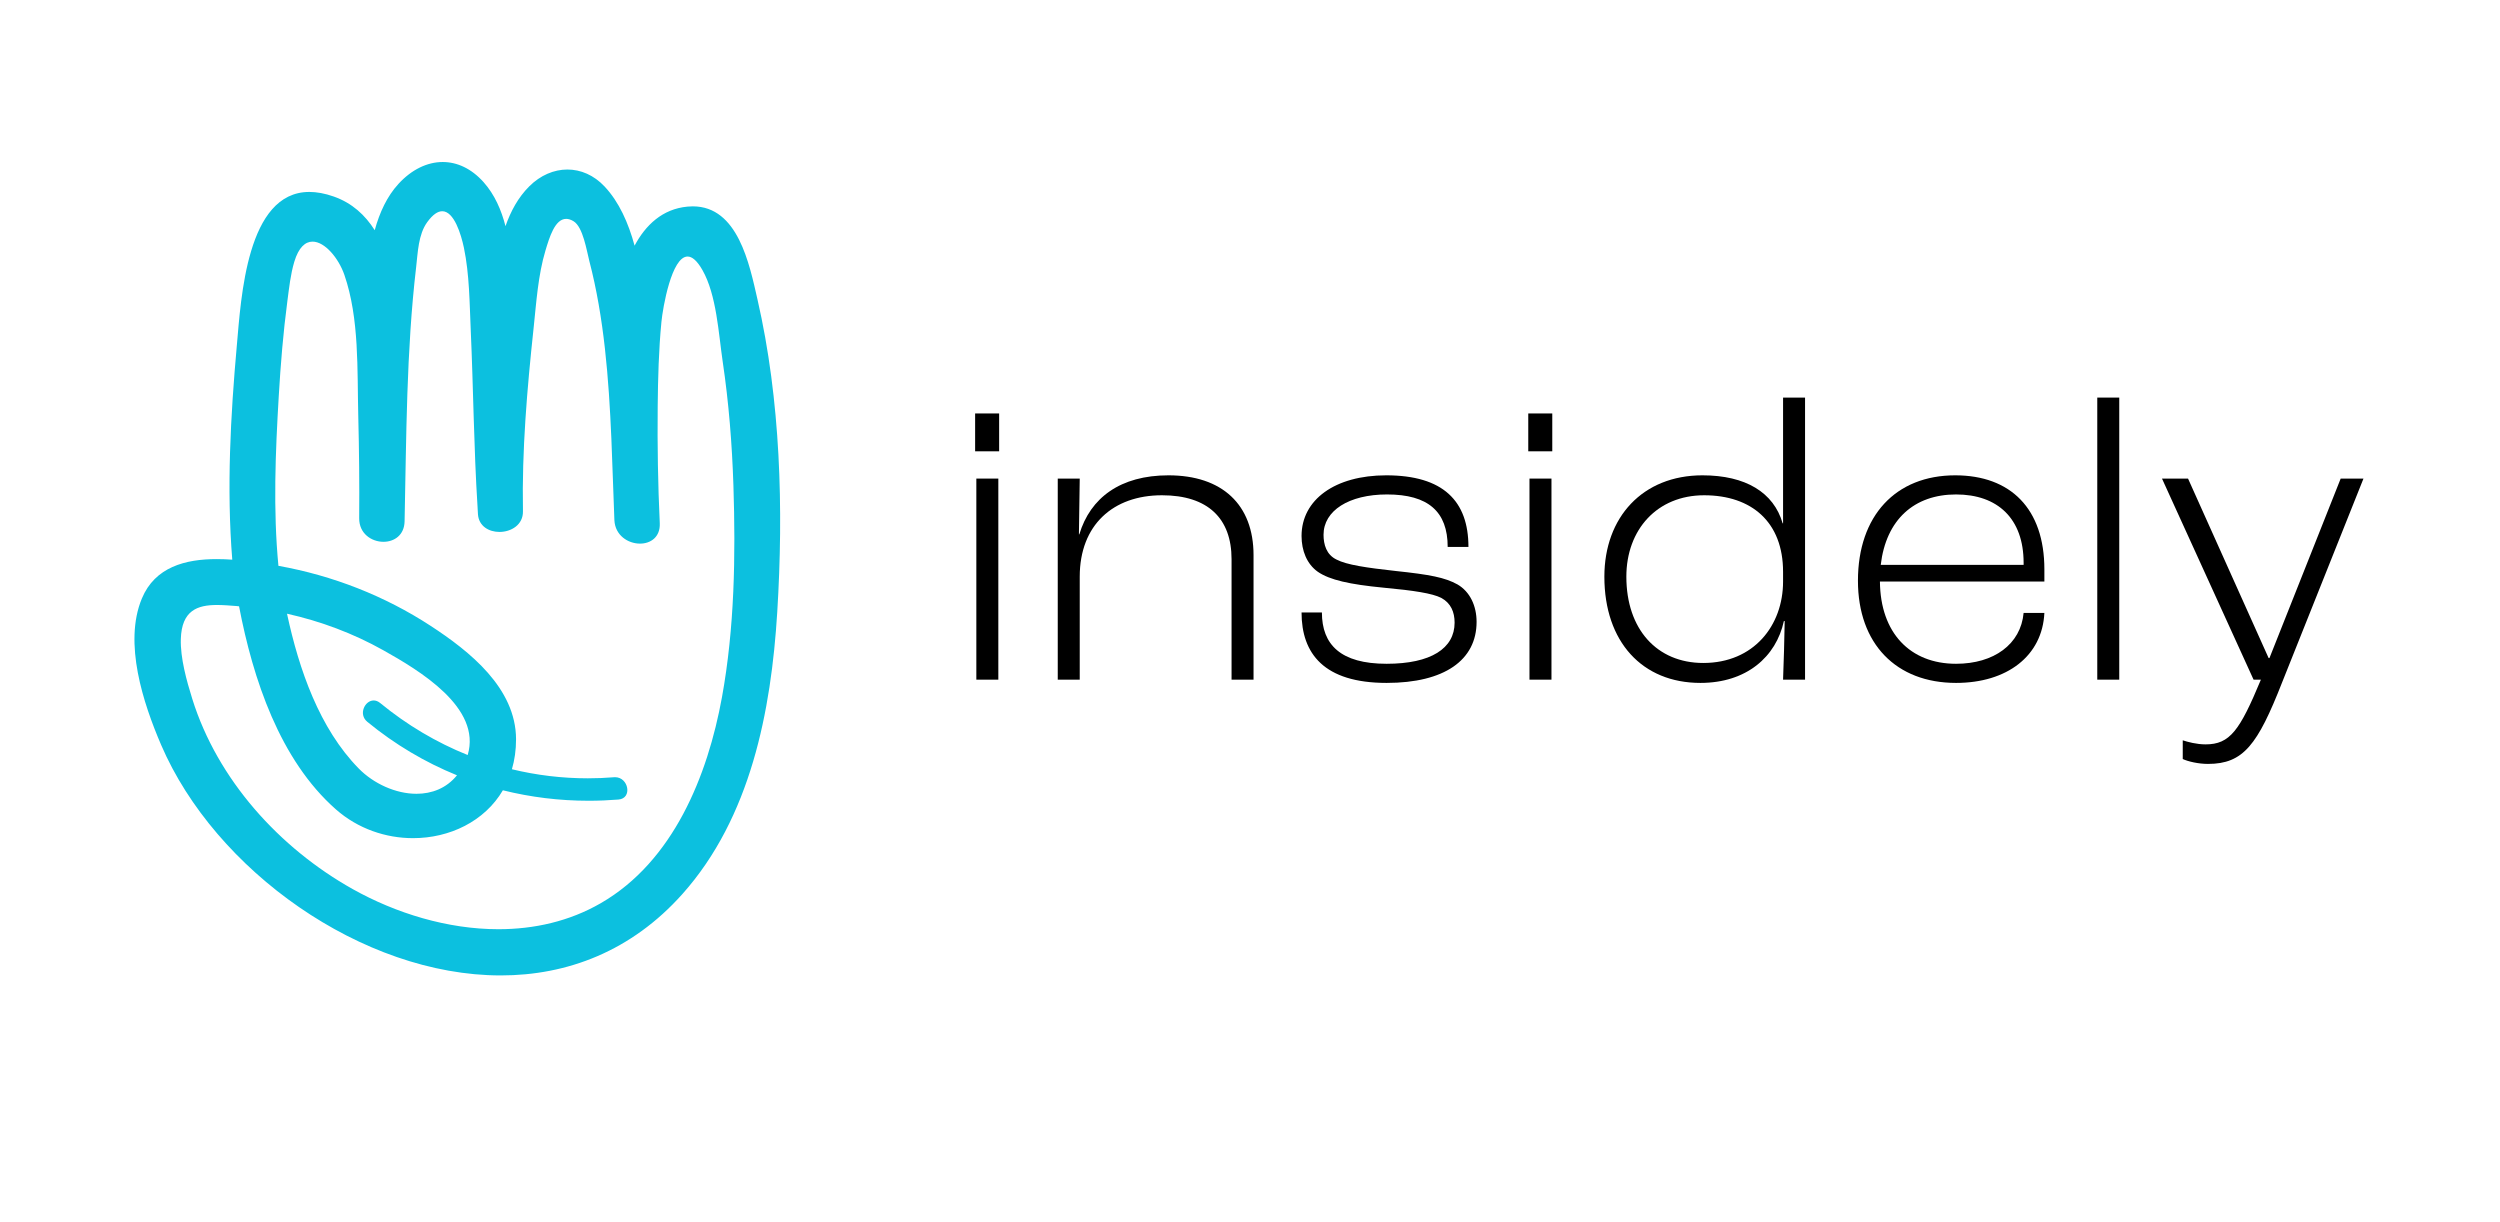<svg xmlns="http://www.w3.org/2000/svg" xmlns:xlink="http://www.w3.org/1999/xlink" width="1700" zoomAndPan="magnify" viewBox="0 0 1275.75 623.25" height="831" preserveAspectRatio="xMidYMid meet" version="1.0"><defs><g/><clipPath id="e57f030783"><path d="M 68 82 L 399 82 L 399 497.801 L 68 497.801 Z M 68 82 " clip-rule="nonzero"/></clipPath><clipPath id="c5674e5d59"><path d="M 146.469 312.992 C 163.617 316.809 180.281 323.047 195.551 331.609 C 213.949 341.93 245.883 360.898 238.66 385.109 C 222.715 378.695 207.68 369.797 193.965 358.535 C 192.867 357.641 191.75 357.258 190.691 357.258 C 186.156 357.258 182.777 364.32 187.418 368.137 C 201.512 379.723 216.902 388.824 233.199 395.449 C 227.793 402.098 220.336 404.887 212.539 404.887 C 201.895 404.887 190.633 399.691 183.086 392.012 C 162.988 371.543 152.59 341.488 146.469 313.02 L 146.469 312.992 M 225.664 107.602 C 231.715 107.602 235.297 119.375 236.738 126.262 C 239.57 139.871 239.598 154.379 240.215 168.207 C 241.566 198.293 241.785 228.434 243.695 258.477 C 243.711 258.695 243.711 258.918 243.727 259.121 C 243.785 260.164 243.828 261.191 243.902 262.234 C 244.312 268.344 249.523 271.266 254.867 271.266 C 260.844 271.266 266.996 267.621 266.863 260.723 C 266.277 229.594 268.992 198.16 272.297 167.238 C 273.691 154.156 274.559 140.281 278.359 127.625 C 280.344 121.035 283.16 111.504 288.918 111.504 C 290.047 111.504 291.297 111.871 292.676 112.711 C 297.551 115.66 299.371 127.758 300.75 133.074 C 308.297 161.996 310.66 193.035 311.984 223.68 C 312.586 237.699 312.969 251.648 313.523 265.258 C 313.891 273.039 320.516 277.227 326.594 277.227 C 332.012 277.227 336.973 273.906 336.68 266.859 C 335.754 247.008 335.418 227.086 335.621 207.219 C 335.77 192.816 336.137 178.367 337.531 164.039 C 338.234 156.785 342.727 130.723 350.879 130.723 C 353.125 130.723 355.664 132.723 358.469 137.656 C 365.676 150.312 366.691 170.117 368.789 184.328 C 371.902 205.281 373.574 226.438 374.266 247.609 C 375.426 283.449 374.852 320.199 368.422 355.586 C 361.125 395.711 343.578 439.348 306.609 460.695 C 290.504 470.004 272.531 473.996 254.34 473.996 C 228.441 473.996 202.086 465.906 179.945 453.5 C 142.578 432.551 110.969 397.664 98.09 356.363 C 95.227 347.188 91.984 335.574 92.277 325.91 C 92.719 311.289 100.777 308.543 110.73 308.543 C 113.934 308.543 117.34 308.82 120.746 309.086 C 121.156 309.113 121.582 309.188 121.992 309.219 C 129.07 346.277 142.77 387.621 171.414 412.848 C 182.707 422.785 196.934 427.527 210.777 427.527 C 229.352 427.527 247.277 419.012 256.617 403.098 C 270.801 406.637 285.469 408.441 300.398 408.441 C 305.434 408.441 310.516 408.234 315.609 407.824 C 322.848 407.238 320.793 396.418 313.863 396.418 C 313.688 396.418 313.496 396.43 313.305 396.445 C 308.828 396.812 304.379 396.988 299.945 396.988 C 286.746 396.988 273.781 395.402 261.227 392.363 C 262.594 387.68 263.355 382.57 263.34 377.02 C 263.254 350.887 239.656 332.18 219.777 319.203 C 196.258 303.844 169.695 293.508 142.078 288.559 C 139.32 259.855 140.566 230.535 142.254 201.859 C 143.211 185.695 144.516 169.531 146.645 153.48 C 147.527 146.816 148.246 139.844 150.184 133.383 C 152.414 125.98 155.836 123.117 159.492 123.117 C 165.793 123.117 172.793 131.59 175.73 140.062 C 183.453 162.422 182.234 188.75 182.824 212.094 C 183.262 229.477 183.438 246.875 183.293 264.262 C 183.219 272.102 189.605 276.301 195.684 276.301 C 201.117 276.301 206.316 272.953 206.461 265.859 C 207.387 222.781 207.344 179.031 212.348 136.199 C 213.23 128.668 213.434 119.492 218.016 113.18 C 220.91 109.199 223.449 107.613 225.652 107.613 L 225.664 107.602 M 225.93 82.492 C 217.988 82.492 210.027 86.367 203.336 93.652 C 197.52 99.996 193.73 108.188 191.223 117.289 C 186.348 109.582 179.695 103.414 170.328 100.113 C 165.746 98.496 161.605 97.762 157.863 97.762 C 125.871 97.762 123.023 151.941 120.863 176.004 C 117.648 212.02 115.594 249.137 118.527 285.418 C 115.887 285.227 113.227 285.125 110.57 285.125 C 94.609 285.125 79.078 289.16 72.398 305.223 C 62.941 327.91 73.086 358.668 82.219 379.93 C 109.719 443.941 184.82 497.578 255.516 497.578 C 289.359 497.578 322.172 485.289 348.293 455.969 C 383.031 416.957 393.516 362.777 396.629 312.184 C 399.871 259.504 398.359 204.164 386.527 152.543 C 382.43 134.613 376.586 105.117 353.52 105.117 C 352.652 105.117 351.758 105.164 350.832 105.25 C 337.984 106.453 329.41 114.719 323.832 125.176 C 320.645 113.516 315.918 102.887 308.547 95.016 C 303.055 89.16 296.316 86.324 289.551 86.324 C 282.676 86.324 275.762 89.246 270.094 94.898 C 264.367 100.609 260.594 107.672 257.953 115.234 C 255.824 106.984 252.461 99.145 246.75 92.742 C 240.523 85.781 233.227 82.492 225.914 82.492 L 225.93 82.492 " clip-rule="nonzero"/></clipPath></defs><g clip-path="url(#e57f030783)"><g clip-path="url(#c5674e5d59)"><path fill="#0cc0df" d="M 62.941 78.25 L 399.883 78.25 L 399.883 544.746 L 62.941 544.746 Z M 62.941 78.25 " fill-opacity="1" fill-rule="nonzero"/></g></g><g fill="#000000" fill-opacity="1"><g transform="translate(482.444, 346.647)"><g><path d="M 15.164 -116.527 L 27.418 -116.527 L 27.418 -135.844 L 15.164 -135.844 Z M 15.785 0 L 27.004 0 L 27.004 -102.609 L 15.785 -102.609 Z M 15.785 0 "/></g></g></g><g fill="#000000" fill-opacity="1"><g transform="translate(525.231, 346.647)"><g><path d="M 14.539 0 L 25.758 0 L 25.758 -52.551 C 25.758 -78.93 42.789 -94.094 67.715 -94.094 C 91.188 -94.094 103.234 -82.254 103.234 -61.484 L 103.234 0 L 114.449 0 L 114.449 -63.562 C 114.449 -89.316 98.457 -104.273 71.039 -104.273 C 46.527 -104.273 31.156 -92.848 25.551 -74.152 L 25.34 -74.152 L 25.758 -102.609 L 14.539 -102.609 Z M 14.539 0 "/></g></g></g><g fill="#000000" fill-opacity="1"><g transform="translate(652.967, 346.647)"><g><path d="M 54.629 1.66 C 84.125 1.66 100.535 -9.969 100.535 -29.496 C 100.535 -37.598 97.211 -44.867 90.77 -48.605 C 84.332 -52.137 76.855 -53.59 59.199 -55.461 C 44.242 -57.121 34.273 -58.574 29.078 -61.277 C 23.887 -63.77 22.434 -68.961 22.434 -73.945 C 22.434 -86.203 35.312 -94.512 54.836 -94.512 C 75.816 -94.512 85.785 -85.785 85.785 -67.715 L 96.379 -67.715 C 96.379 -91.188 83.5 -104.273 54.422 -104.273 C 28.25 -104.273 11.215 -91.809 11.215 -73.324 C 11.215 -65.844 13.918 -58.992 19.523 -55.043 C 25.551 -50.891 35.727 -48.605 52.969 -46.945 C 68.754 -45.488 77.895 -44.035 82.461 -41.75 C 87.449 -39.051 89.316 -34.48 89.316 -29.078 C 89.316 -15.992 77.27 -8.102 54.629 -8.102 C 31.156 -8.102 21.602 -17.863 21.602 -34.273 L 11.215 -34.273 C 11.215 -13.293 22.641 1.66 54.629 1.66 Z M 54.629 1.66 "/></g></g></g><g fill="#000000" fill-opacity="1"><g transform="translate(764.71, 346.647)"><g><path d="M 15.164 -116.527 L 27.418 -116.527 L 27.418 -135.844 L 15.164 -135.844 Z M 15.785 0 L 27.004 0 L 27.004 -102.609 L 15.785 -102.609 Z M 15.785 0 "/></g></g></g><g fill="#000000" fill-opacity="1"><g transform="translate(807.496, 346.647)"><g><path d="M 60.238 1.66 C 83.707 1.66 98.871 -11.633 102.82 -29.91 L 103.234 -29.91 C 103.027 -19.941 102.82 -9.969 102.402 0 L 113.621 0 L 113.621 -143.945 L 102.402 -143.945 L 102.402 -79.762 L 102.195 -79.762 C 97.625 -95.547 83.293 -104.273 61.277 -104.273 C 30.742 -104.273 11.215 -82.879 11.215 -52.551 C 11.215 -19.316 30.535 1.66 60.238 1.66 Z M 61.691 -8.516 C 38.012 -8.516 22.434 -25.758 22.434 -52.551 C 22.434 -76.648 38.219 -94.094 62.105 -94.094 C 86.41 -94.094 102.402 -80.387 102.402 -55.043 L 102.402 -50.059 C 102.402 -27.625 87.449 -8.516 61.691 -8.516 Z M 61.691 -8.516 "/></g></g></g><g fill="#000000" fill-opacity="1"><g transform="translate(936.894, 346.647)"><g><path d="M 106.352 -56.289 C 106.352 -87.238 89.109 -104.273 60.859 -104.273 C 30.535 -104.273 11.215 -83.707 11.215 -50.473 C 11.215 -18.277 30.742 1.66 61.277 1.66 C 87.238 1.66 105.312 -12.047 106.352 -34.066 L 95.758 -34.066 C 94.301 -18.07 80.594 -8.102 61.277 -8.102 C 37.805 -8.102 22.641 -23.887 22.434 -50.059 L 106.352 -50.059 Z M 95.758 -58.574 L 22.848 -58.574 C 25.551 -81.633 39.883 -94.512 61.277 -94.512 C 82.461 -94.512 95.758 -82.254 95.758 -59.613 Z M 95.758 -58.574 "/></g></g></g><g fill="#000000" fill-opacity="1"><g transform="translate(1054.453, 346.647)"><g><path d="M 15.785 0 L 27.004 0 L 27.004 -143.945 L 15.785 -143.945 Z M 15.785 0 "/></g></g></g><g fill="#000000" fill-opacity="1"><g transform="translate(1097.239, 346.647)"><g><path d="M 29.496 42.996 C 47.566 42.996 54.836 33.234 67.301 1.453 L 108.844 -102.609 L 97.211 -102.609 L 60.859 -11.008 L 60.445 -11.008 L 19.316 -102.609 L 6.023 -102.609 L 52.758 0 L 56.5 0 C 45.695 25.965 40.711 33.027 28.25 33.027 C 23.68 33.027 19.109 31.781 16.617 30.949 L 16.617 40.504 C 19.316 41.75 24.512 42.996 29.496 42.996 Z M 29.496 42.996 "/></g></g></g></svg>